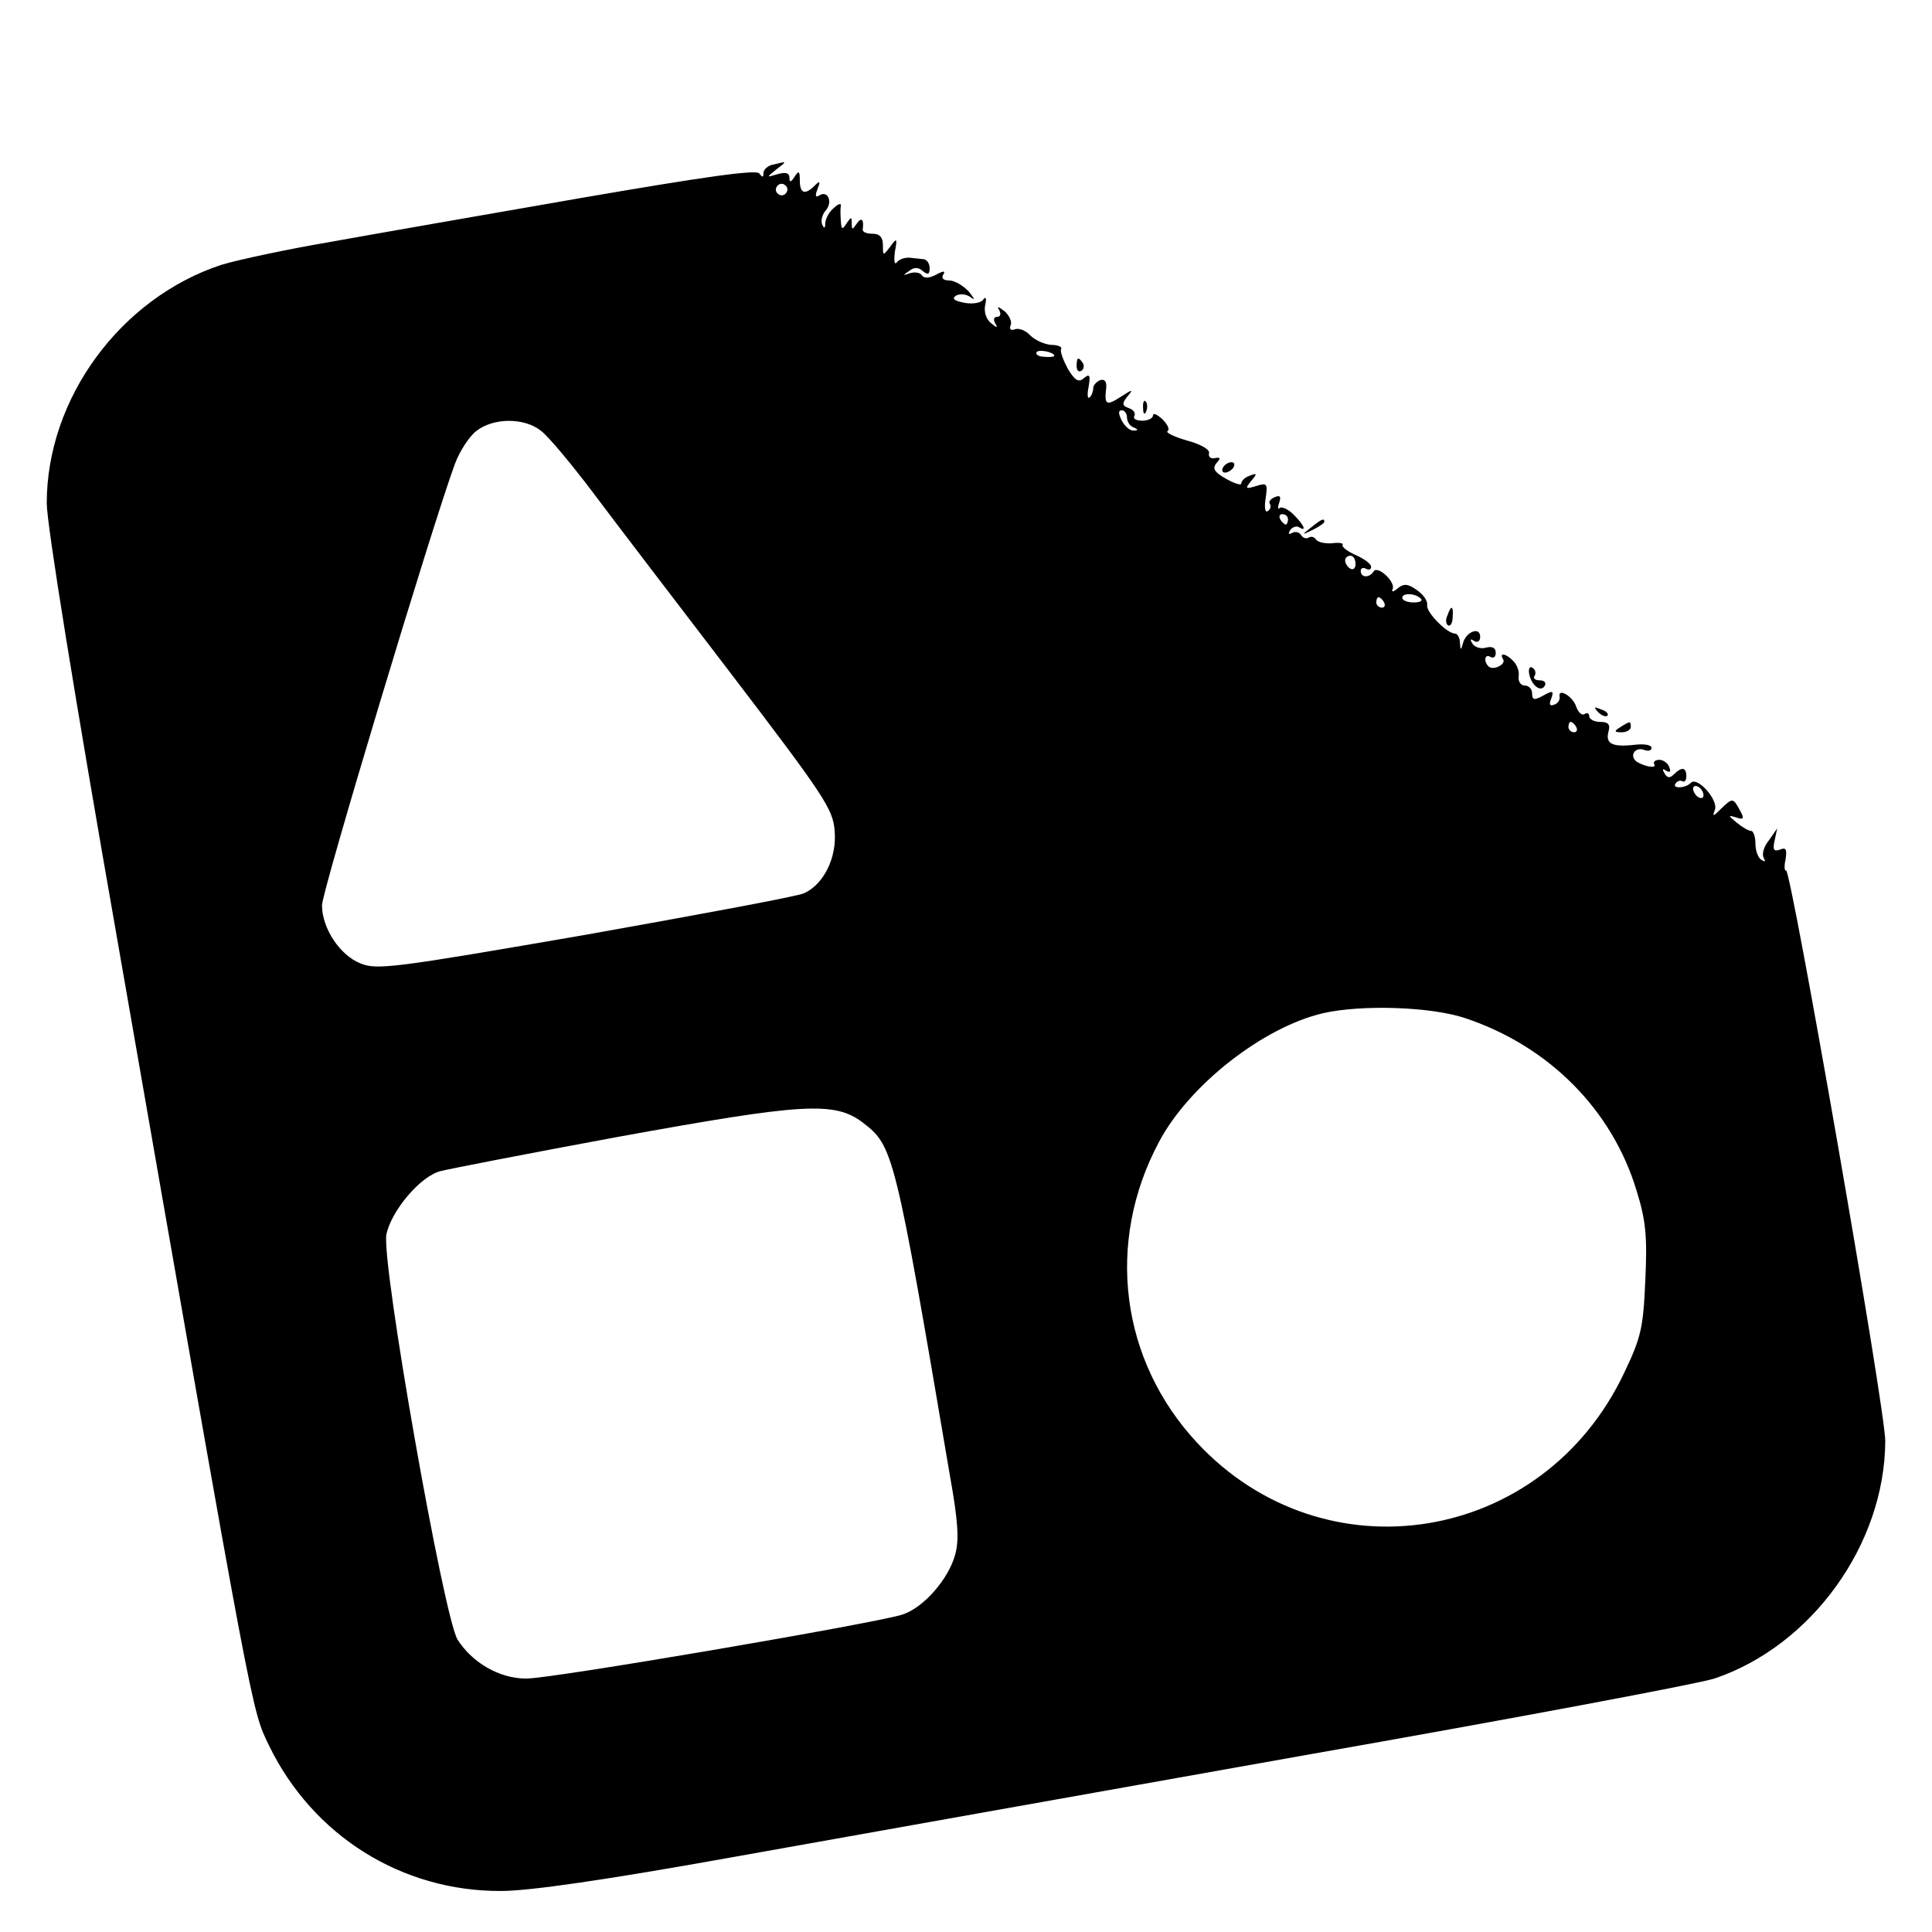 <?xml version="1.0" standalone="no"?>
<!DOCTYPE svg PUBLIC "-//W3C//DTD SVG 20010904//EN"
 "http://www.w3.org/TR/2001/REC-SVG-20010904/DTD/svg10.dtd">
<svg version="1.0" xmlns="http://www.w3.org/2000/svg"
 width="372pt" height="372pt" viewBox="0 0 372 372"
 preserveAspectRatio="xMidYMid meet">
<g transform="translate(0,372) scale(0.1,-0.1)"
fill="#000000" stroke="none">
<path d="M1488 3403 c-10 -2 -18 -10 -18 -16 0 -9 -2 -9 -8 -1 -5 8 -104 -6
-342 -47 -184 -32 -402 -70 -485 -85 -82 -14 -176 -34 -209 -44 -194 -64 -336
-257 -336 -459 0 -40 54 -374 136 -841 265 -1519 258 -1480 292 -1551 84 -173
255 -281 447 -280 54 0 200 21 445 65 201 36 696 124 1100 196 404 71 760 138
791 148 187 63 328 258 329 457 1 57 -182 1105 -191 1099 -3 -2 -4 8 -1 21 3
20 1 24 -11 19 -12 -4 -14 0 -10 18 l5 23 -16 -23 c-10 -12 -14 -27 -10 -34 4
-7 3 -8 -4 -4 -7 4 -12 18 -12 32 0 13 -4 24 -8 24 -5 0 -17 7 -28 16 -17 14
-17 15 -1 10 15 -5 16 -2 7 14 -13 24 -14 24 -36 3 -16 -16 -17 -16 -12 -2 7
18 -33 64 -46 52 -10 -11 -37 -12 -30 -2 3 5 9 7 13 5 4 -3 8 1 8 9 0 18 -9
19 -24 4 -8 -8 -13 -7 -18 2 -5 8 -4 10 3 5 7 -4 10 -2 6 7 -2 7 -11 14 -19
14 -8 0 -12 -4 -10 -8 6 -9 -16 -6 -33 4 -16 11 -4 30 14 23 8 -3 14 -1 14 4
0 6 -15 8 -32 6 -44 -5 -57 2 -51 25 4 14 0 19 -16 19 -11 0 -21 5 -21 11 0 5
-4 8 -9 4 -5 -3 -12 3 -16 14 -6 20 -36 38 -32 19 1 -6 -4 -13 -11 -15 -8 -3
-10 1 -5 12 5 15 3 16 -15 6 -18 -10 -22 -9 -22 4 0 8 -6 15 -14 15 -8 0 -13
8 -12 17 2 10 -3 23 -10 30 -14 15 -28 17 -20 4 7 -10 -19 -23 -28 -14 -10 10
-7 25 4 18 6 -3 10 0 10 8 0 10 -7 13 -19 10 -10 -3 -22 1 -26 8 -5 8 -4 10 3
5 7 -4 12 -1 12 8 0 20 -27 10 -33 -12 -4 -15 -5 -15 -6 1 0 9 -5 17 -9 17
-16 0 -57 42 -54 55 1 8 -7 20 -20 29 -17 12 -25 13 -37 3 -8 -7 -12 -7 -10
-2 8 13 -28 47 -36 35 -8 -13 -25 -13 -25 1 0 5 5 7 10 4 6 -3 10 -2 10 4 0 5
-13 15 -29 22 -16 7 -28 16 -26 20 3 3 -7 5 -20 3 -14 -1 -27 2 -31 7 -3 5 -9
7 -14 4 -5 -3 -11 -1 -15 5 -4 6 -11 7 -17 4 -7 -4 -8 -2 -4 5 4 6 12 9 17 6
16 -10 10 4 -10 24 -11 11 -23 16 -27 13 -4 -4 -4 1 -1 10 4 12 2 15 -8 11 -8
-3 -13 -9 -10 -13 3 -5 1 -11 -4 -14 -5 -4 -7 7 -4 25 4 28 3 30 -19 23 -20
-6 -21 -5 -9 10 12 14 12 16 -3 10 -9 -3 -16 -10 -16 -15 0 -4 -13 0 -29 9
-23 13 -27 20 -19 30 9 10 8 12 -3 10 -8 -2 -13 3 -11 10 1 7 -17 17 -43 24
-24 7 -41 15 -37 18 5 3 0 13 -10 23 -10 9 -18 13 -18 7 0 -5 -9 -10 -21 -10
-11 0 -18 4 -15 9 3 5 -1 12 -10 15 -14 5 -14 9 -3 23 12 14 10 14 -13 -1 -28
-18 -32 -16 -28 18 1 11 -3 17 -12 14 -7 -3 -13 -10 -13 -15 0 -6 -3 -15 -7
-18 -4 -4 -5 5 -2 20 4 23 2 26 -9 17 -10 -9 -17 -5 -31 18 -9 17 -15 33 -13
38 3 4 -6 8 -19 8 -13 1 -31 9 -40 18 -9 10 -23 15 -30 12 -8 -3 -11 0 -8 8 3
7 -3 19 -12 27 -12 9 -15 10 -10 2 4 -8 2 -13 -4 -13 -6 0 -8 -5 -4 -12 6 -10
4 -10 -8 0 -9 7 -14 22 -11 35 3 13 1 17 -4 10 -4 -6 -20 -9 -36 -6 -20 4 -25
8 -16 14 8 4 20 3 29 -4 8 -6 6 -2 -4 11 -11 12 -28 22 -38 22 -11 0 -16 4
-12 11 5 8 1 8 -14 0 -13 -7 -23 -7 -27 -1 -3 5 -13 7 -23 4 -14 -5 -14 -4 -2
4 10 8 18 8 27 0 10 -8 13 -6 13 6 0 9 -6 17 -12 17 -7 1 -20 2 -28 3 -8 0
-19 -3 -23 -9 -5 -6 -6 3 -4 20 5 27 4 28 -9 10 -14 -18 -14 -18 -14 3 0 15
-6 22 -20 22 -11 0 -19 3 -19 8 3 19 -2 25 -11 12 -9 -13 -10 -13 -10 0 0 13
-1 13 -10 0 -8 -13 -10 -12 -11 5 -1 11 -1 24 0 29 1 5 -5 4 -13 -4 -9 -7 -16
-20 -17 -29 0 -11 -2 -12 -6 -3 -3 7 0 19 7 27 14 16 4 39 -12 29 -8 -5 -9 -1
-4 12 6 15 5 17 -5 7 -19 -19 -29 -16 -29 10 0 18 -2 19 -10 7 -7 -11 -10 -12
-10 -2 0 9 -7 11 -22 7 -23 -7 -23 -7 -3 9 21 16 21 16 -7 9z m26 -54 c-3 -5
-10 -7 -15 -3 -5 3 -7 10 -3 15 3 5 10 7 15 3 5 -3 7 -10 3 -15z m516 -314 c0
-2 -9 -3 -19 -2 -11 0 -18 5 -15 9 4 6 34 0 34 -7z m140 -119 c0 -8 6 -17 13
-19 9 -4 9 -6 0 -6 -7 -1 -17 8 -23 19 -7 14 -7 20 0 20 5 0 10 -6 10 -14z
m-1129 -25 c14 -10 58 -63 99 -117 41 -55 162 -213 269 -353 177 -232 195
-259 198 -300 5 -52 -21 -104 -59 -121 -13 -6 -202 -41 -421 -80 -370 -64
-401 -68 -433 -55 -40 16 -74 68 -74 112 0 27 212 731 256 850 9 24 27 52 41
63 33 26 92 26 124 1z m1439 -171 c0 -5 -2 -10 -4 -10 -3 0 -8 5 -11 10 -3 6
-1 10 4 10 6 0 11 -4 11 -10z m130 -86 c0 -8 -4 -12 -10 -9 -5 3 -10 10 -10
16 0 5 5 9 10 9 6 0 10 -7 10 -16z m126 -67 c4 -4 -2 -7 -14 -7 -12 0 -22 4
-22 9 0 10 26 9 36 -2z m-71 -7 c3 -5 1 -10 -4 -10 -6 0 -11 5 -11 10 0 6 2
10 4 10 3 0 8 -4 11 -10z m370 -240 c3 -5 1 -10 -4 -10 -6 0 -11 5 -11 10 0 6
2 10 4 10 3 0 8 -4 11 -10z m245 -131 c0 -6 -4 -7 -10 -4 -5 3 -10 11 -10 16
0 6 5 7 10 4 6 -3 10 -11 10 -16z m-457 -430 c160 -54 281 -176 328 -331 18
-58 21 -88 17 -173 -4 -92 -8 -110 -41 -179 -156 -329 -577 -397 -822 -134
-148 159 -177 386 -73 580 58 109 200 220 315 247 74 17 209 13 276 -10z
m-1161 -201 c58 -45 61 -54 167 -679 16 -89 18 -125 10 -153 -13 -47 -61 -102
-102 -115 -54 -17 -679 -124 -724 -123 -52 0 -104 31 -132 75 -27 45 -147 726
-137 780 9 45 65 112 104 122 15 4 169 34 342 66 358 65 417 69 472 27z"/>
<path d="M2073 3015 c0 -8 4 -12 9 -9 5 3 6 10 3 15 -9 13 -12 11 -12 -6z"/>
<path d="M2201 2934 c0 -11 3 -14 6 -6 3 7 2 16 -1 19 -3 4 -6 -2 -5 -13z"/>
<path d="M2355 2820 c-3 -5 -2 -10 4 -10 5 0 13 5 16 10 3 6 2 10 -4 10 -5 0
-13 -4 -16 -10z"/>
<path d="M2524 2704 c-18 -14 -18 -15 4 -4 12 6 22 13 22 15 0 8 -5 6 -26 -11z"/>
<path d="M2787 2535 c-4 -8 -3 -16 1 -19 4 -3 9 4 9 15 2 23 -3 25 -10 4z"/>
<path d="M2944 2425 c3 -23 22 -39 30 -26 4 6 0 11 -9 11 -9 0 -14 4 -10 9 3
5 1 12 -4 15 -5 4 -8 -1 -7 -9z"/>
<path d="M3077 2349 c7 -7 15 -10 18 -7 3 3 -2 9 -12 12 -14 6 -15 5 -6 -5z"/>
<path d="M3120 2320 c-13 -8 -12 -10 3 -10 9 0 17 5 17 10 0 12 -1 12 -20 0z"/>
</g>
</svg>
